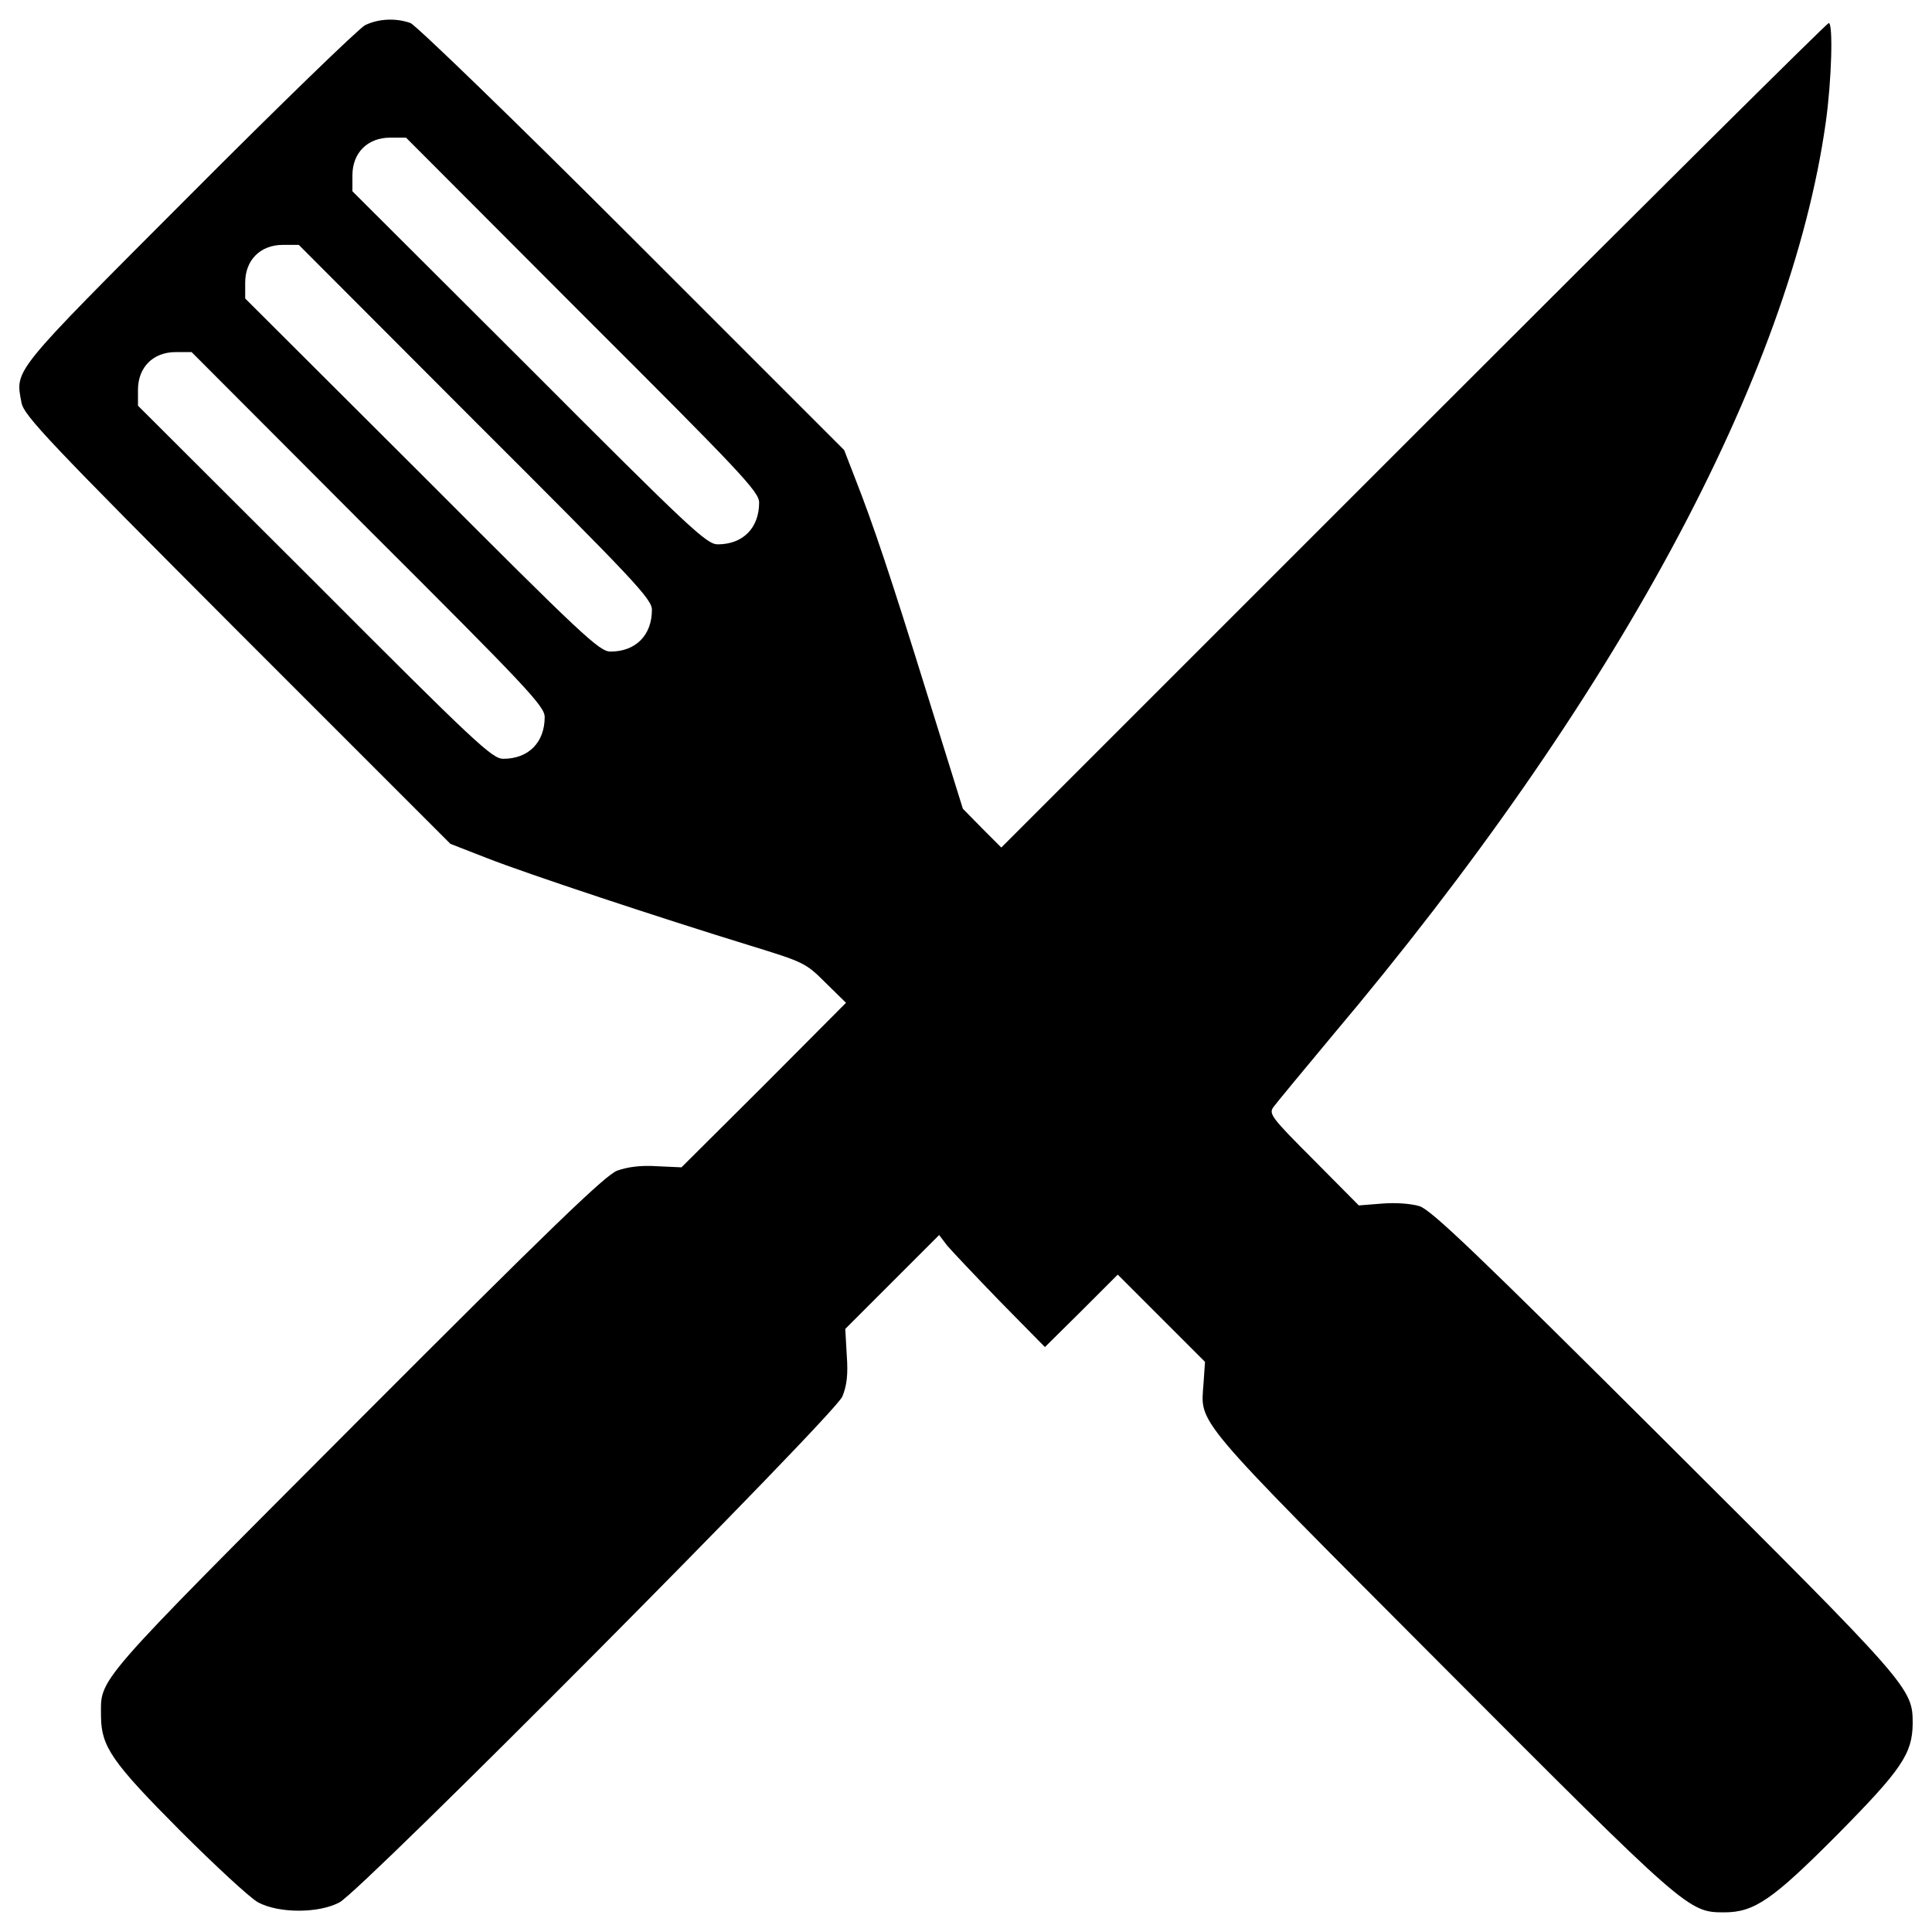 <?xml version="1.0" encoding="utf-8"?>
<!-- Svg Vector Icons : http://www.onlinewebfonts.com/icon -->
<!DOCTYPE svg PUBLIC "-//W3C//DTD SVG 1.1//EN" "http://www.w3.org/Graphics/SVG/1.1/DTD/svg11.dtd">
<svg version="1.1" xmlns="http://www.w3.org/2000/svg" xmlns:xlink="http://www.w3.org/1999/xlink" x="0px" y="0px" viewBox="0 0 1000 1000" enable-background="new 0 0 1000 1000" xml:space="preserve" fill="currentColor">
  <g fill="currentColor" transform="translate(0,512) scale(0.1,-0.1)">
    <path  d="M1889.2,4989.3c-30.6-15.3-442.1-413.4-910.9-884.1C53.9,3178.9,78.8,3209.5,111.3,3035.4c11.5-65.1,141.6-202.8,1115.7-1178.8L2331.2,752.3l191.4-74.6c204.8-80.4,891.8-308.1,1358.7-451.6c279.4-86.1,289-89.9,392.3-193.3l105.3-103.3l-424.8-426.8l-426.8-424.8l-126.3,5.7c-84.2,5.8-153.1-3.8-206.7-22.9c-63.2-24.9-344.5-296.6-1353-1307.1C465.4-3626.3,522.8-3561.2,522.8-3766c1.9-155,57.4-235.4,407.6-587.5c181.8-181.8,363.6-350.2,405.7-373.2c107.2-57.4,313.8-57.4,421,0c118.7,63.2,2562.5,2522.3,2602.7,2618c23,55.5,30.6,112.9,23,214.3l-7.7,135.9l243,243l243,243l42.1-55.5c24.9-28.7,147.4-158.8,273.7-289l231.6-235.4l189.5,187.5l187.5,187.5l225.8-225.8l225.8-225.8l-7.6-111c-15.3-214.3-68.9-153.1,1228.6-1454.4C8730.7-4770.7,8738.4-4778.3,8924-4778.3c156.9,0,250.7,65.1,587.5,403.8c331.1,334.9,386.6,417.2,388.5,572.2c0,185.6-7.7,193.3-1284.1,1465.9c-966.4,962.6-1207.6,1194.2-1268.8,1213.3c-44,13.4-124.4,19.1-193.3,13.4l-120.6-9.6L6797.9-882c-218.2,218.2-231.6,237.3-206.7,271.7c15.3,21.1,153.1,187.6,306.2,371.3c1464,1735.7,2369.2,3416,2552.9,4726.9c30.6,218.2,38.3,512.9,15.3,512.9c-9.6,0-976-960.7-2149.1-2133.8L5182.7,733.2l-99.5,99.5l-99.5,101.4l-181.8,583.7c-197.1,635.4-281.3,884.1-373.2,1119.5l-59.3,153.1L3274.7,3885.1c-606.6,606.6-1121.4,1104.2-1150.1,1115.7C2049.9,5027.5,1958.1,5023.7,1889.2,4989.3z M3014.4,3492.8c824.8-822.9,914.8-918.6,914.8-974.1c0-132-84.2-216.2-214.3-216.2c-57.4,0-141.6,78.5-976,914.8L1824.1,4130v82.3c0,116.7,78.5,195.2,195.2,195.2h82.3L3014.4,3492.8z M2459.5,2937.8c824.8-822.9,914.8-918.6,914.8-974.1c0-132-84.2-216.2-214.3-216.2c-57.4,0-141.6,78.5-976,914.8L1269.1,3575v82.3c0,116.7,78.5,195.2,195.2,195.2h82.3L2459.5,2937.8z M1904.5,2382.8c824.8-822.9,914.8-918.6,914.8-974.1c0-132-84.2-216.2-214.3-216.2c-57.4,0-141.6,78.5-976,914.8l-914.8,912.8v82.3c0,116.7,78.5,195.2,195.2,195.2h82.3L1904.5,2382.8z" />
  </g>
</svg>